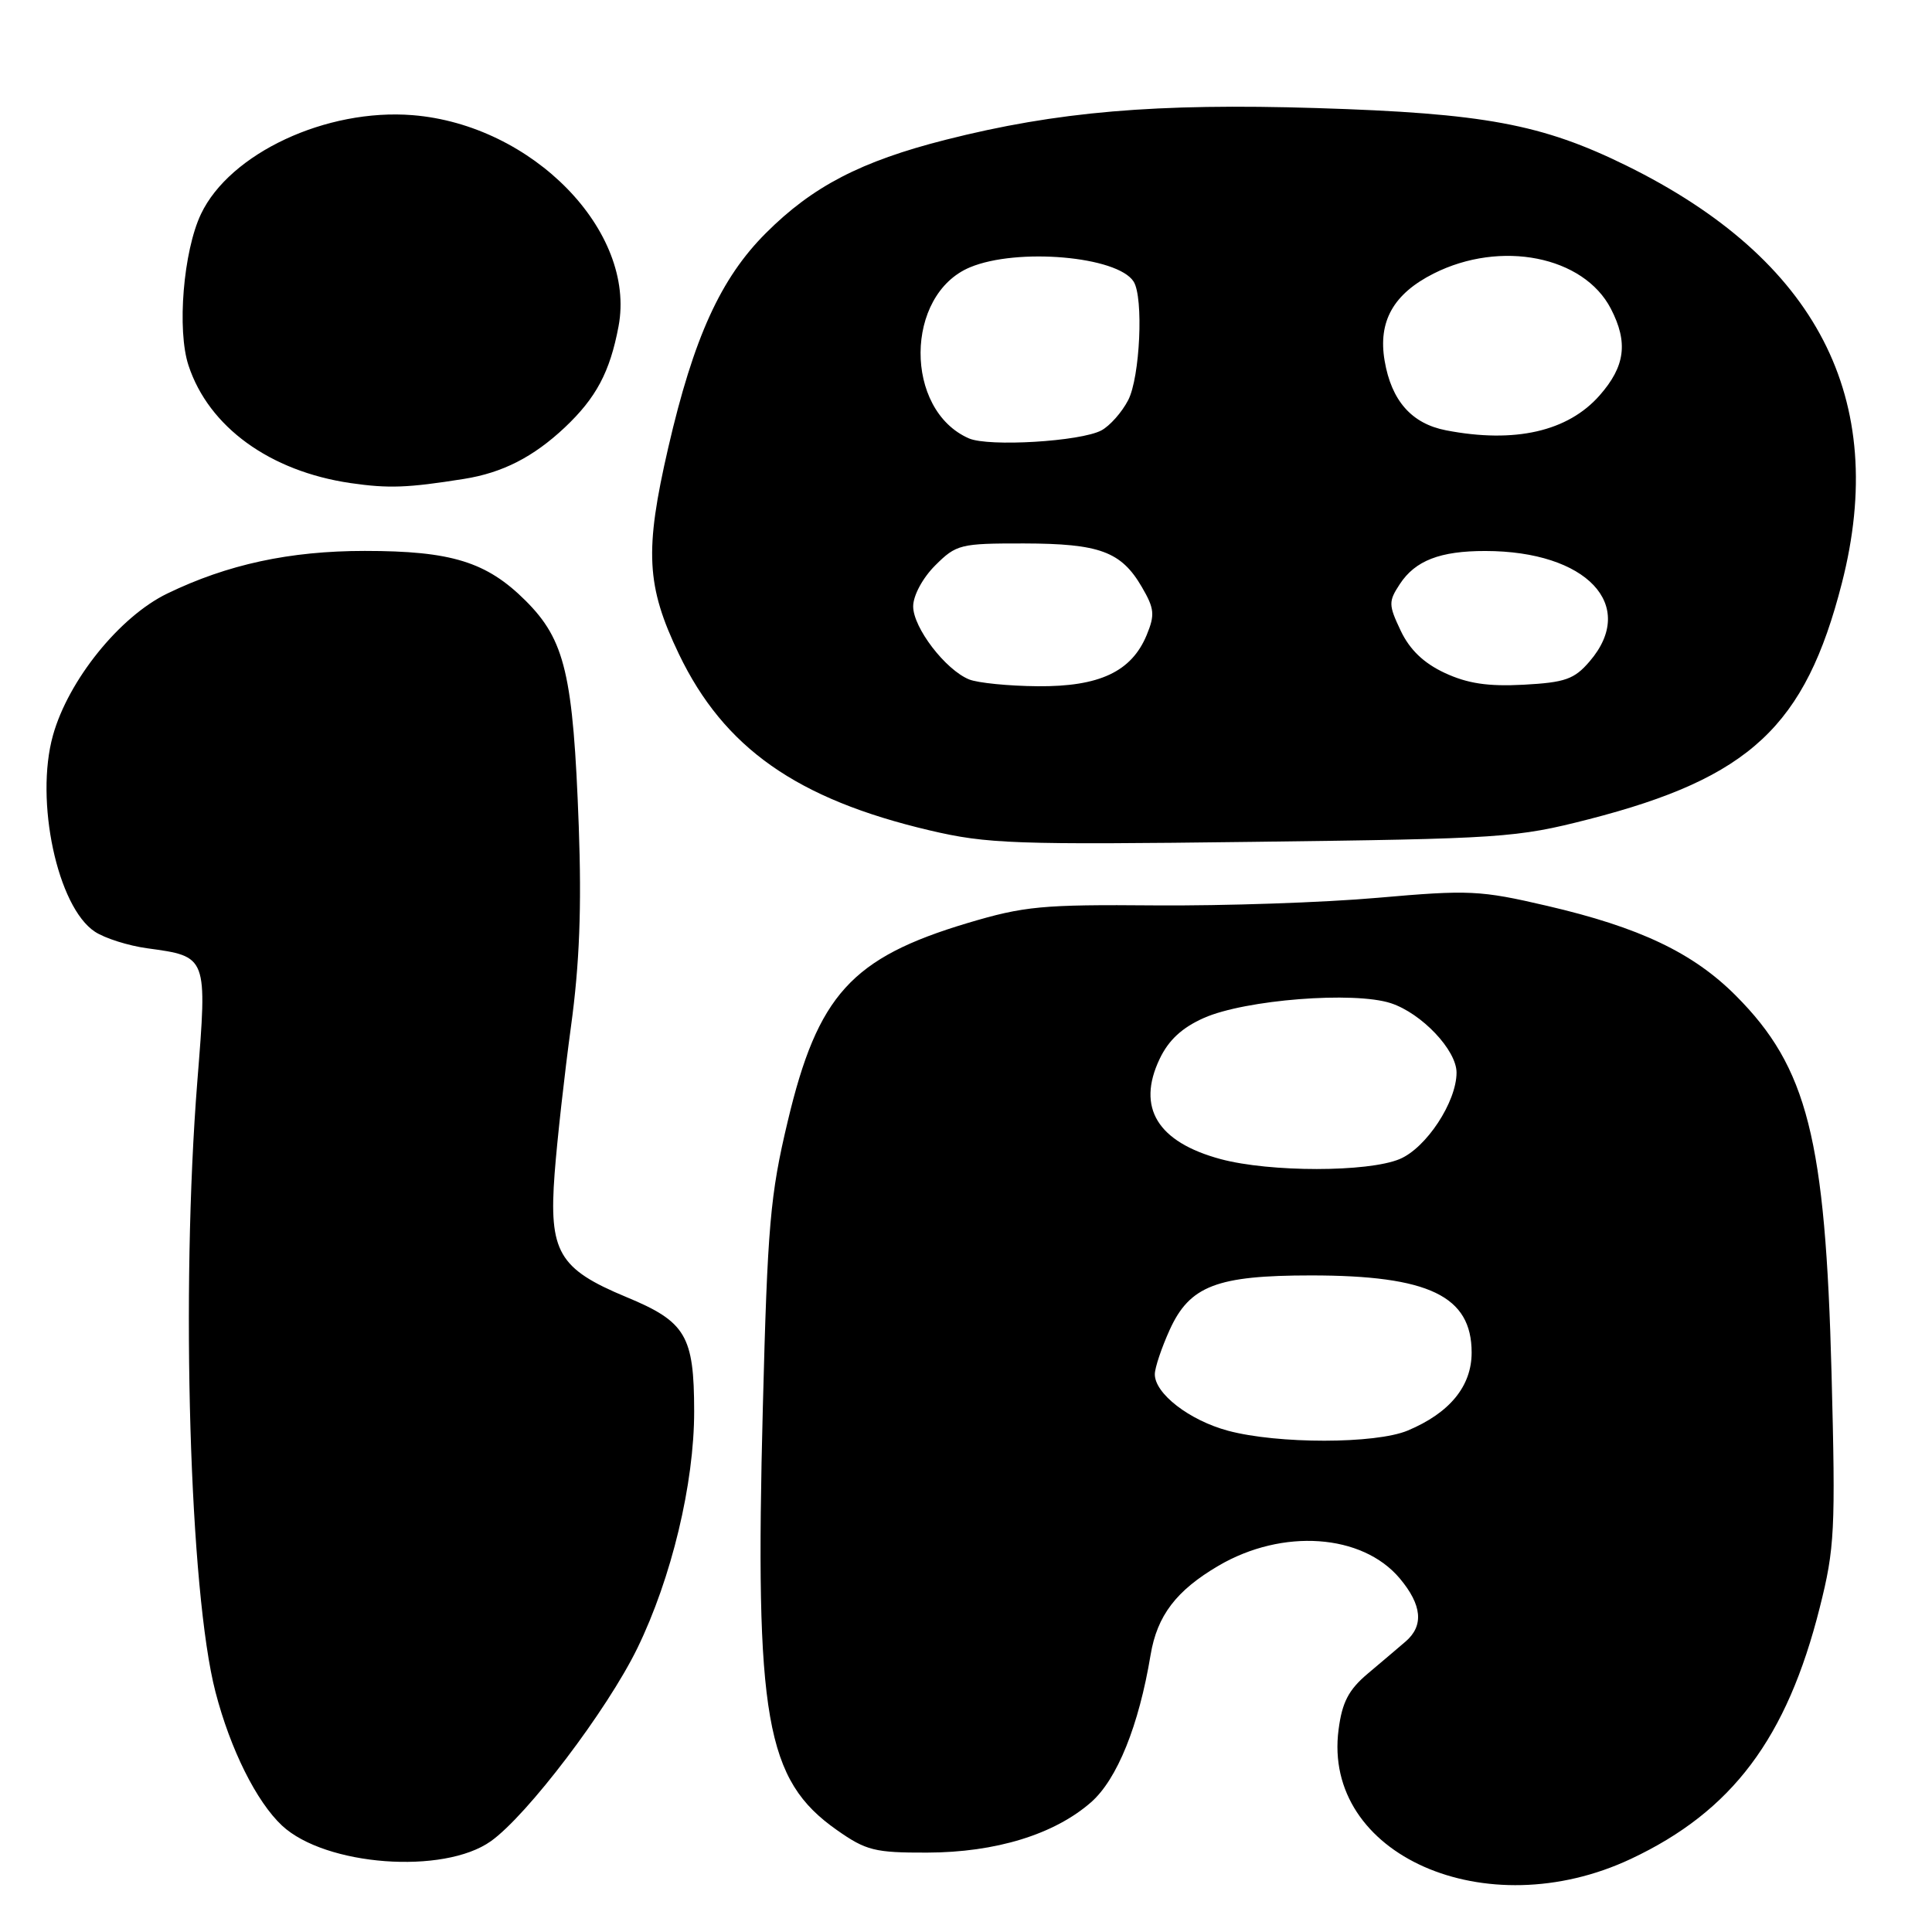 <?xml version="1.0" encoding="UTF-8" standalone="no"?>
<!DOCTYPE svg PUBLIC "-//W3C//DTD SVG 1.1//EN" "http://www.w3.org/Graphics/SVG/1.1/DTD/svg11.dtd" >
<svg xmlns="http://www.w3.org/2000/svg" xmlns:xlink="http://www.w3.org/1999/xlink" version="1.1" viewBox="0 0 256 256">
 <g >
 <path fill="currentColor"
d=" M 216.11 246.31 C 229.52 240.00 236.77 230.34 241.13 213.00 C 243.11 205.14 243.23 202.79 242.69 182.00 C 241.88 150.88 239.50 141.45 230.01 131.93 C 224.35 126.25 217.26 122.88 205.00 120.03 C 196.11 117.96 194.67 117.90 182.58 118.96 C 175.48 119.59 162.20 120.04 153.08 119.97 C 138.08 119.84 135.71 120.07 128.20 122.31 C 112.83 126.91 108.35 131.85 104.38 148.57 C 102.05 158.34 101.70 162.36 101.08 186.50 C 100.01 227.67 101.44 235.85 110.89 242.49 C 114.76 245.21 115.91 245.50 122.84 245.48 C 131.95 245.46 139.71 243.07 144.58 238.80 C 148.03 235.76 150.90 228.67 152.46 219.28 C 153.33 214.07 155.86 210.75 161.47 207.46 C 169.95 202.50 180.49 203.23 185.47 209.14 C 188.43 212.67 188.69 215.41 186.25 217.51 C 185.29 218.34 183.03 220.25 181.24 221.76 C 178.71 223.89 177.84 225.54 177.37 229.17 C 175.18 245.77 196.88 255.36 216.11 246.31 Z  M 65.04 243.97 C 69.88 240.53 80.46 226.58 84.45 218.40 C 88.98 209.11 91.99 196.57 91.98 187.00 C 91.97 176.97 90.88 175.13 82.98 171.86 C 74.01 168.13 72.71 165.88 73.49 155.50 C 73.82 151.10 74.80 142.32 75.66 136.00 C 76.79 127.74 77.08 120.28 76.69 109.50 C 75.95 89.38 74.88 84.82 69.64 79.59 C 64.48 74.45 59.81 73.00 48.34 73.00 C 38.39 73.00 30.15 74.78 22.16 78.65 C 15.86 81.70 9.06 90.13 7.02 97.43 C 4.59 106.09 7.61 120.20 12.58 123.46 C 13.90 124.33 17.01 125.31 19.49 125.65 C 27.52 126.75 27.47 126.64 26.15 143.25 C 23.94 171.09 25.12 210.97 28.55 224.19 C 30.52 231.79 33.98 238.73 37.37 241.90 C 43.11 247.25 58.79 248.42 65.04 243.97 Z  M 210.50 108.56 C 231.87 103.07 239.21 96.23 244.06 77.26 C 250.31 52.85 240.77 34.38 215.50 21.94 C 204.29 16.43 196.66 15.01 174.48 14.32 C 153.16 13.66 140.05 14.78 125.31 18.52 C 114.08 21.37 107.67 24.70 101.49 30.88 C 95.49 36.87 91.92 44.72 88.55 59.30 C 85.39 72.99 85.63 77.64 89.96 86.67 C 95.94 99.11 105.58 105.89 123.19 110.03 C 130.81 111.82 134.36 111.95 166.00 111.55 C 199.03 111.14 200.93 111.01 210.50 108.56 Z  M 61.47 63.46 C 66.58 62.65 70.67 60.56 74.84 56.64 C 78.99 52.72 80.82 49.30 81.96 43.24 C 84.33 30.65 70.57 16.54 54.68 15.26 C 43.24 14.34 30.45 20.32 26.63 28.36 C 24.29 33.29 23.43 43.75 24.98 48.43 C 27.66 56.57 35.75 62.44 46.44 64.01 C 51.49 64.74 53.99 64.65 61.47 63.46 Z  M 162.72 189.58 C 157.59 188.20 152.99 184.64 153.02 182.08 C 153.03 181.21 153.92 178.57 154.99 176.21 C 157.64 170.38 161.22 169.00 173.72 169.00 C 189.33 169.00 195.00 171.73 195.00 179.22 C 195.00 183.68 192.09 187.23 186.52 189.56 C 182.25 191.34 169.32 191.35 162.72 189.58 Z  M 161.75 153.59 C 153.37 151.33 150.59 146.77 153.65 140.33 C 154.84 137.82 156.62 136.17 159.53 134.88 C 165.00 132.46 179.43 131.33 184.30 132.93 C 188.39 134.28 193.00 139.15 193.00 142.12 C 193.00 146.01 188.99 152.10 185.47 153.58 C 181.26 155.34 168.28 155.34 161.75 153.59 Z  M 128.42 90.03 C 125.28 88.76 121.00 83.17 121.00 80.35 C 121.00 78.92 122.25 76.59 123.92 74.92 C 126.72 72.13 127.24 72.00 135.67 72.01 C 145.71 72.03 148.56 73.08 151.30 77.78 C 152.97 80.64 153.05 81.46 151.94 84.15 C 149.93 89.00 145.67 91.00 137.50 90.93 C 133.65 90.90 129.56 90.49 128.42 90.03 Z  M 191.42 89.16 C 188.64 87.86 186.79 86.08 185.60 83.57 C 183.98 80.15 183.97 79.70 185.48 77.40 C 187.52 74.28 190.82 73.00 196.82 73.01 C 210.24 73.02 217.03 80.20 210.63 87.64 C 208.60 90.01 207.39 90.43 201.88 90.73 C 197.15 90.98 194.45 90.57 191.42 89.16 Z  M 128.39 58.09 C 119.77 54.33 119.87 39.04 128.53 35.42 C 134.80 32.80 148.08 33.96 150.21 37.31 C 151.55 39.41 151.06 49.99 149.49 53.02 C 148.66 54.63 147.06 56.43 145.94 57.03 C 143.19 58.50 131.02 59.23 128.39 58.09 Z  M 191.61 57.02 C 187.05 56.14 184.37 53.10 183.47 47.80 C 182.58 42.59 184.63 38.94 189.96 36.25 C 198.86 31.76 209.85 33.94 213.45 40.91 C 215.76 45.37 215.35 48.54 211.96 52.39 C 207.76 57.17 200.72 58.78 191.61 57.02 Z "/>
</g>
</svg>